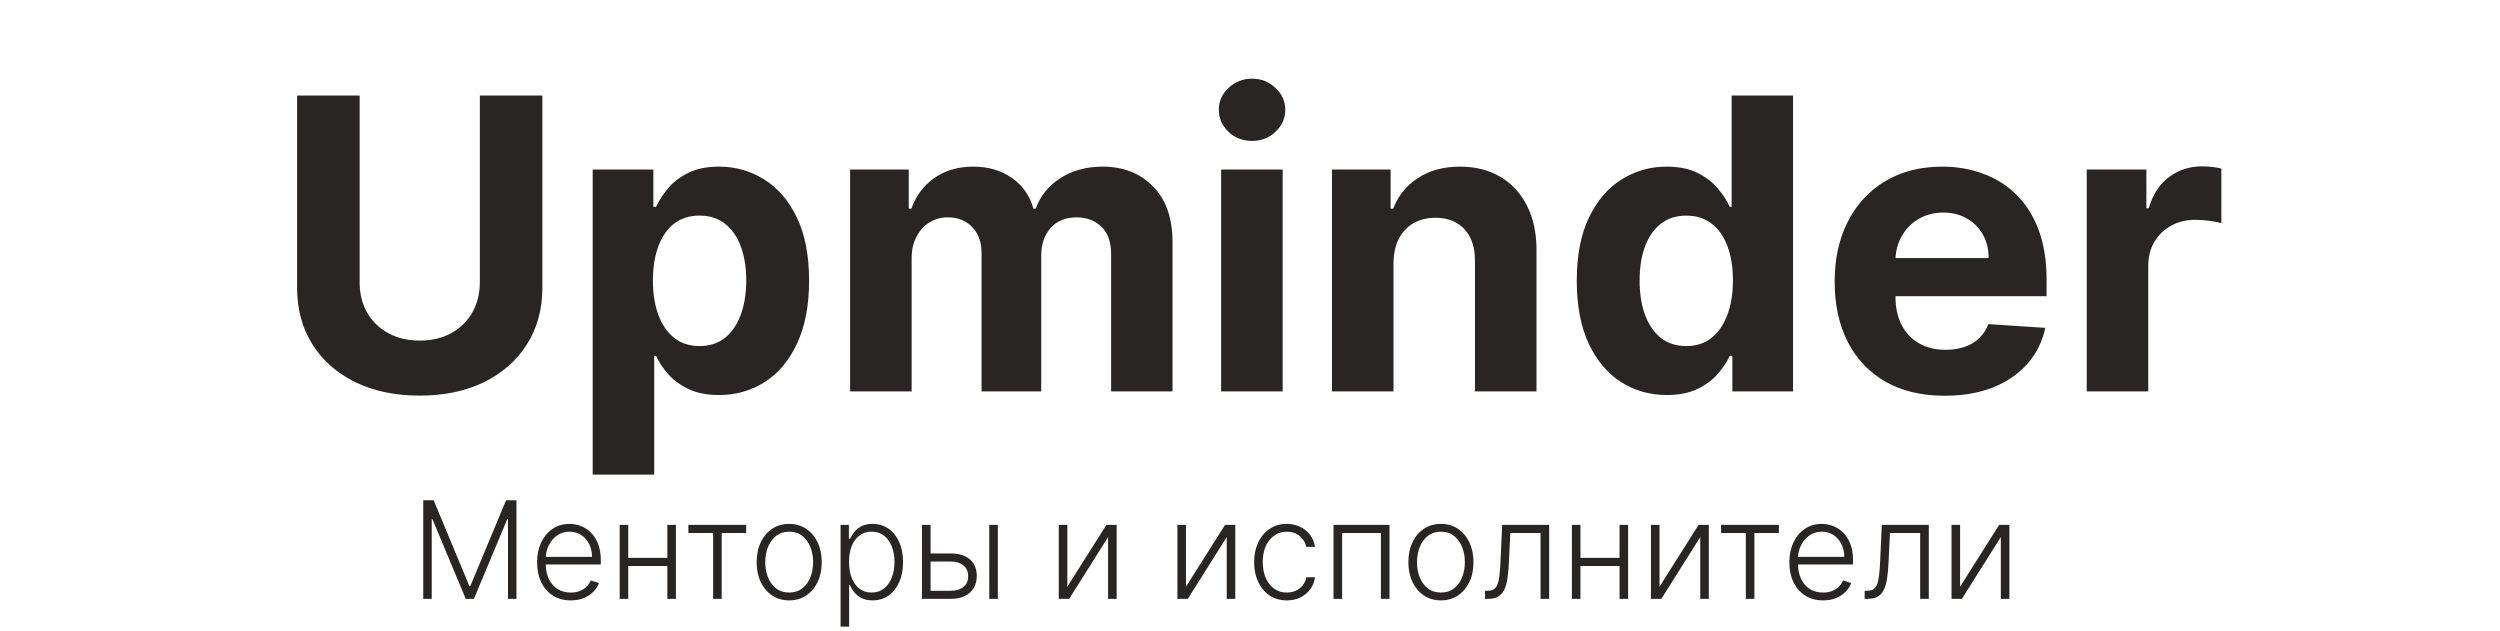 <svg width="198" height="50" viewBox="0 0 198 50" fill="none" xmlns="http://www.w3.org/2000/svg">
<path d="M38.003 7.569H42.956V22.786C42.956 24.494 42.548 25.989 41.732 27.27C40.924 28.552 39.791 29.551 38.334 30.268C36.878 30.977 35.181 31.332 33.243 31.332C31.298 31.332 29.598 30.977 28.141 30.268C26.684 29.551 25.551 28.552 24.743 27.27C23.934 25.989 23.53 24.494 23.53 22.786V7.569H28.484V22.362C28.484 23.255 28.678 24.048 29.067 24.742C29.464 25.436 30.021 25.981 30.738 26.378C31.455 26.775 32.29 26.973 33.243 26.973C34.204 26.973 35.039 26.775 35.749 26.378C36.466 25.981 37.019 25.436 37.408 24.742C37.804 24.048 38.003 23.255 38.003 22.362V7.569ZM46.941 37.59V13.427H51.746V16.379H51.963C52.177 15.906 52.486 15.425 52.89 14.937C53.302 14.441 53.836 14.03 54.492 13.702C55.155 13.366 55.979 13.198 56.963 13.198C58.244 13.198 59.426 13.534 60.509 14.205C61.592 14.869 62.458 15.872 63.106 17.214C63.755 18.549 64.079 20.223 64.079 22.236C64.079 24.197 63.762 25.852 63.129 27.202C62.504 28.544 61.65 29.562 60.566 30.256C59.491 30.943 58.286 31.286 56.951 31.286C56.005 31.286 55.201 31.13 54.537 30.817C53.881 30.504 53.344 30.111 52.924 29.639C52.505 29.158 52.184 28.674 51.963 28.186H51.814V37.59H46.941ZM51.711 22.214C51.711 23.259 51.856 24.17 52.146 24.948C52.436 25.726 52.855 26.332 53.405 26.767C53.954 27.194 54.621 27.408 55.407 27.408C56.2 27.408 56.871 27.19 57.42 26.756C57.969 26.313 58.385 25.703 58.667 24.925C58.957 24.139 59.102 23.236 59.102 22.214C59.102 21.199 58.961 20.307 58.679 19.536C58.397 18.766 57.981 18.164 57.432 17.729C56.883 17.294 56.208 17.077 55.407 17.077C54.614 17.077 53.942 17.286 53.393 17.706C52.852 18.125 52.436 18.72 52.146 19.491C51.856 20.261 51.711 21.169 51.711 22.214ZM67.328 31V13.427H71.973V16.527H72.179C72.545 15.498 73.155 14.686 74.009 14.091C74.864 13.496 75.885 13.198 77.075 13.198C78.281 13.198 79.306 13.5 80.153 14.102C80.999 14.697 81.564 15.505 81.846 16.527H82.029C82.388 15.521 83.036 14.716 83.974 14.114C84.92 13.503 86.037 13.198 87.326 13.198C88.966 13.198 90.297 13.721 91.319 14.766C92.349 15.803 92.864 17.275 92.864 19.182V31H88.001V20.143C88.001 19.166 87.742 18.434 87.223 17.946C86.705 17.458 86.056 17.214 85.278 17.214C84.394 17.214 83.703 17.496 83.208 18.061C82.712 18.617 82.464 19.353 82.464 20.269V31H77.739V20.04C77.739 19.178 77.491 18.491 76.995 17.98C76.507 17.47 75.863 17.214 75.062 17.214C74.52 17.214 74.032 17.351 73.597 17.626C73.17 17.893 72.831 18.27 72.579 18.759C72.328 19.239 72.202 19.803 72.202 20.452V31H67.328ZM96.713 31V13.427H101.587V31H96.713ZM99.162 11.162C98.437 11.162 97.815 10.922 97.297 10.441C96.786 9.953 96.53 9.369 96.53 8.691C96.53 8.019 96.786 7.444 97.297 6.963C97.815 6.475 98.437 6.231 99.162 6.231C99.886 6.231 100.504 6.475 101.015 6.963C101.534 7.444 101.793 8.019 101.793 8.691C101.793 9.369 101.534 9.953 101.015 10.441C100.504 10.922 99.886 11.162 99.162 11.162ZM110.365 20.841V31H105.491V13.427H110.136V16.527H110.342C110.731 15.505 111.383 14.697 112.298 14.102C113.214 13.5 114.323 13.198 115.628 13.198C116.848 13.198 117.912 13.465 118.82 13.999C119.727 14.533 120.433 15.296 120.936 16.287C121.439 17.271 121.691 18.446 121.691 19.811V31H116.817V20.68C116.825 19.605 116.55 18.766 115.994 18.164C115.437 17.553 114.67 17.248 113.694 17.248C113.038 17.248 112.459 17.389 111.955 17.672C111.459 17.954 111.07 18.366 110.788 18.907C110.514 19.441 110.373 20.086 110.365 20.841ZM132.008 31.286C130.673 31.286 129.464 30.943 128.381 30.256C127.306 29.562 126.451 28.544 125.818 27.202C125.193 25.852 124.88 24.197 124.88 22.236C124.88 20.223 125.204 18.549 125.853 17.214C126.501 15.872 127.363 14.869 128.438 14.205C129.521 13.534 130.707 13.198 131.996 13.198C132.98 13.198 133.8 13.366 134.456 13.702C135.12 14.03 135.654 14.441 136.058 14.937C136.47 15.425 136.782 15.906 136.996 16.379H137.145V7.569H142.007V31H137.202V28.186H136.996C136.767 28.674 136.443 29.158 136.023 29.639C135.612 30.111 135.074 30.504 134.41 30.817C133.754 31.13 132.954 31.286 132.008 31.286ZM133.552 27.408C134.338 27.408 135.001 27.194 135.543 26.767C136.092 26.332 136.512 25.726 136.801 24.948C137.099 24.17 137.248 23.259 137.248 22.214C137.248 21.169 137.103 20.261 136.813 19.491C136.523 18.72 136.104 18.125 135.554 17.706C135.005 17.286 134.338 17.077 133.552 17.077C132.751 17.077 132.076 17.294 131.527 17.729C130.978 18.164 130.562 18.766 130.28 19.536C129.998 20.307 129.857 21.199 129.857 22.214C129.857 23.236 129.998 24.139 130.28 24.925C130.57 25.703 130.986 26.313 131.527 26.756C132.076 27.19 132.751 27.408 133.552 27.408ZM154.023 31.343C152.215 31.343 150.659 30.977 149.355 30.245C148.058 29.505 147.059 28.46 146.357 27.11C145.656 25.753 145.305 24.147 145.305 22.294C145.305 20.486 145.656 18.9 146.357 17.534C147.059 16.169 148.047 15.105 149.32 14.342C150.602 13.58 152.104 13.198 153.828 13.198C154.987 13.198 156.067 13.385 157.066 13.759C158.073 14.125 158.95 14.678 159.697 15.418C160.452 16.158 161.039 17.088 161.459 18.209C161.878 19.323 162.088 20.627 162.088 22.122V23.461H147.25V20.44H157.5C157.5 19.739 157.348 19.117 157.043 18.575C156.738 18.034 156.314 17.611 155.773 17.305C155.239 16.993 154.617 16.836 153.908 16.836C153.168 16.836 152.512 17.008 151.94 17.351C151.376 17.687 150.934 18.141 150.613 18.713C150.293 19.277 150.129 19.906 150.121 20.6V23.472C150.121 24.341 150.281 25.093 150.602 25.726C150.93 26.359 151.391 26.847 151.986 27.19C152.581 27.534 153.286 27.705 154.103 27.705C154.644 27.705 155.14 27.629 155.59 27.476C156.04 27.324 156.425 27.095 156.745 26.79C157.066 26.485 157.31 26.111 157.478 25.669L161.985 25.966C161.756 27.049 161.287 27.995 160.578 28.803C159.876 29.604 158.969 30.23 157.855 30.68C156.749 31.122 155.472 31.343 154.023 31.343ZM165.269 31V13.427H169.994V16.493H170.177C170.497 15.402 171.035 14.579 171.79 14.022C172.545 13.458 173.414 13.175 174.398 13.175C174.642 13.175 174.906 13.191 175.188 13.221C175.47 13.252 175.718 13.294 175.931 13.347V17.672C175.703 17.603 175.386 17.542 174.982 17.489C174.578 17.435 174.208 17.409 173.872 17.409C173.155 17.409 172.514 17.565 171.95 17.878C171.393 18.183 170.951 18.61 170.623 19.159C170.303 19.708 170.142 20.341 170.142 21.058V31H165.269Z" fill="#292522"/>
<path d="M33.521 39.619H34.344L37.178 46.423H37.246L40.08 39.619H40.904V47.429H40.232V41.126H40.171L37.536 47.429H36.888L34.253 41.126H34.192V47.429H33.521V39.619ZM45.207 47.551C44.661 47.551 44.188 47.424 43.789 47.17C43.389 46.913 43.081 46.559 42.862 46.106C42.646 45.651 42.538 45.127 42.538 44.535C42.538 43.945 42.646 43.421 42.862 42.964C43.081 42.504 43.382 42.144 43.766 41.885C44.152 41.623 44.598 41.492 45.104 41.492C45.422 41.492 45.728 41.55 46.023 41.667C46.318 41.782 46.583 41.958 46.816 42.197C47.053 42.434 47.24 42.732 47.377 43.093C47.514 43.452 47.583 43.877 47.583 44.367V44.703H43.007V44.104H46.889C46.889 43.728 46.813 43.39 46.66 43.09C46.51 42.787 46.3 42.548 46.031 42.373C45.764 42.197 45.455 42.109 45.104 42.109C44.733 42.109 44.406 42.209 44.124 42.407C43.842 42.605 43.621 42.867 43.461 43.193C43.303 43.518 43.223 43.874 43.22 44.26V44.619C43.22 45.084 43.3 45.491 43.461 45.839C43.623 46.185 43.853 46.453 44.151 46.644C44.448 46.834 44.8 46.93 45.207 46.93C45.484 46.93 45.727 46.887 45.936 46.8C46.147 46.714 46.323 46.598 46.466 46.453C46.611 46.306 46.72 46.144 46.794 45.969L47.438 46.179C47.349 46.425 47.203 46.653 47 46.861C46.799 47.07 46.547 47.237 46.245 47.365C45.944 47.489 45.599 47.551 45.207 47.551ZM53.034 44.184V44.825H49.59V44.184H53.034ZM49.758 41.572V47.429H49.079V41.572H49.758ZM53.533 41.572V47.429H52.854V41.572H53.533ZM54.52 42.212V41.572H59.096V42.212H57.159V47.429H56.48V42.212H54.52ZM62.504 47.551C61.998 47.551 61.55 47.423 61.161 47.166C60.775 46.91 60.472 46.555 60.254 46.102C60.035 45.647 59.926 45.122 59.926 44.527C59.926 43.927 60.035 43.4 60.254 42.945C60.472 42.487 60.775 42.131 61.161 41.877C61.55 41.62 61.998 41.492 62.504 41.492C63.01 41.492 63.456 41.62 63.842 41.877C64.229 42.134 64.531 42.49 64.75 42.945C64.971 43.4 65.082 43.927 65.082 44.527C65.082 45.122 64.972 45.647 64.754 46.102C64.535 46.555 64.231 46.91 63.842 47.166C63.456 47.423 63.01 47.551 62.504 47.551ZM62.504 46.93C62.91 46.93 63.255 46.821 63.537 46.602C63.819 46.383 64.033 46.092 64.178 45.729C64.325 45.365 64.399 44.965 64.399 44.527C64.399 44.09 64.325 43.688 64.178 43.322C64.033 42.956 63.819 42.663 63.537 42.441C63.255 42.22 62.91 42.109 62.504 42.109C62.099 42.109 61.755 42.22 61.47 42.441C61.188 42.663 60.973 42.956 60.826 43.322C60.681 43.688 60.608 44.09 60.608 44.527C60.608 44.965 60.681 45.365 60.826 45.729C60.973 46.092 61.188 46.383 61.47 46.602C61.752 46.821 62.097 46.93 62.504 46.93ZM66.572 49.626V41.572H67.231V42.689H67.312C67.393 42.514 67.505 42.334 67.647 42.151C67.79 41.966 67.978 41.809 68.212 41.682C68.448 41.555 68.746 41.492 69.104 41.492C69.587 41.492 70.009 41.619 70.37 41.873C70.734 42.125 71.016 42.478 71.217 42.933C71.42 43.386 71.522 43.913 71.522 44.516C71.522 45.121 71.42 45.651 71.217 46.106C71.016 46.561 70.734 46.916 70.37 47.17C70.009 47.424 69.59 47.551 69.112 47.551C68.758 47.551 68.462 47.488 68.223 47.361C67.987 47.234 67.795 47.077 67.647 46.892C67.502 46.704 67.39 46.52 67.312 46.343H67.251V49.626H66.572ZM67.243 44.504C67.243 44.977 67.313 45.397 67.453 45.763C67.595 46.127 67.798 46.413 68.063 46.621C68.33 46.827 68.653 46.93 69.031 46.93C69.421 46.93 69.748 46.823 70.015 46.609C70.285 46.393 70.49 46.102 70.629 45.736C70.772 45.37 70.843 44.959 70.843 44.504C70.843 44.054 70.773 43.649 70.633 43.288C70.496 42.927 70.293 42.641 70.023 42.43C69.754 42.216 69.423 42.109 69.031 42.109C68.65 42.109 68.326 42.212 68.059 42.418C67.792 42.622 67.589 42.904 67.449 43.265C67.312 43.623 67.243 44.037 67.243 44.504ZM73.583 43.833H75.299C75.957 43.833 76.466 43.993 76.825 44.314C77.183 44.634 77.362 45.068 77.362 45.614C77.362 45.978 77.281 46.295 77.118 46.568C76.958 46.84 76.724 47.052 76.416 47.204C76.109 47.354 75.736 47.429 75.299 47.429H73.019V41.572H73.701V46.789H75.299C75.713 46.789 76.046 46.69 76.298 46.491C76.552 46.293 76.68 46.011 76.68 45.645C76.68 45.271 76.552 44.982 76.298 44.779C76.046 44.576 75.713 44.474 75.299 44.474H73.583V43.833ZM78.35 47.429V41.572H79.029V47.429H78.35ZM84.534 46.465L87.626 41.572H88.439V47.429H87.76V42.537L84.678 47.429H83.855V41.572H84.534V46.465ZM93.93 46.465L97.023 41.572H97.835V47.429H97.156V42.537L94.075 47.429H93.251V41.572H93.93V46.465ZM101.916 47.551C101.392 47.551 100.936 47.42 100.547 47.159C100.16 46.897 99.86 46.538 99.647 46.083C99.433 45.628 99.326 45.109 99.326 44.527C99.326 43.94 99.434 43.418 99.65 42.96C99.869 42.502 100.172 42.144 100.558 41.885C100.945 41.623 101.393 41.492 101.904 41.492C102.296 41.492 102.651 41.568 102.968 41.721C103.286 41.87 103.548 42.083 103.754 42.357C103.962 42.629 104.093 42.947 104.147 43.311H103.46C103.389 42.98 103.217 42.698 102.945 42.464C102.676 42.228 102.333 42.109 101.916 42.109C101.542 42.109 101.212 42.211 100.924 42.415C100.637 42.615 100.412 42.896 100.249 43.257C100.089 43.616 100.009 44.032 100.009 44.504C100.009 44.98 100.088 45.401 100.245 45.767C100.403 46.13 100.624 46.415 100.909 46.621C101.196 46.827 101.532 46.93 101.916 46.93C102.175 46.93 102.412 46.882 102.625 46.785C102.841 46.686 103.022 46.546 103.167 46.365C103.314 46.185 103.413 45.97 103.464 45.721H104.151C104.1 46.074 103.974 46.39 103.773 46.667C103.575 46.941 103.317 47.157 102.999 47.315C102.684 47.473 102.323 47.551 101.916 47.551ZM105.613 47.429V41.572H110.048V47.429H109.366V42.212H106.296V47.429H105.613ZM114.122 47.551C113.616 47.551 113.169 47.423 112.78 47.166C112.393 46.91 112.091 46.555 111.872 46.102C111.653 45.647 111.544 45.122 111.544 44.527C111.544 43.927 111.653 43.4 111.872 42.945C112.091 42.487 112.393 42.131 112.78 41.877C113.169 41.62 113.616 41.492 114.122 41.492C114.628 41.492 115.074 41.62 115.461 41.877C115.847 42.134 116.15 42.49 116.368 42.945C116.589 43.4 116.7 43.927 116.7 44.527C116.7 45.122 116.591 45.647 116.372 46.102C116.153 46.555 115.85 46.91 115.461 47.166C115.074 47.423 114.628 47.551 114.122 47.551ZM114.122 46.93C114.529 46.93 114.873 46.821 115.156 46.602C115.438 46.383 115.651 46.092 115.796 45.729C115.944 45.365 116.017 44.965 116.017 44.527C116.017 44.09 115.944 43.688 115.796 43.322C115.651 42.956 115.438 42.663 115.156 42.441C114.873 42.22 114.529 42.109 114.122 42.109C113.718 42.109 113.373 42.22 113.089 42.441C112.806 42.663 112.592 42.956 112.444 43.322C112.299 43.688 112.227 44.09 112.227 44.527C112.227 44.965 112.299 45.365 112.444 45.729C112.592 46.092 112.806 46.383 113.089 46.602C113.371 46.821 113.715 46.93 114.122 46.93ZM117.614 47.429V46.789H117.797C118.006 46.789 118.174 46.751 118.301 46.674C118.43 46.596 118.531 46.463 118.602 46.278C118.673 46.092 118.727 45.839 118.762 45.519C118.798 45.199 118.826 44.797 118.846 44.314L118.972 41.572H122.694V47.429H122.011V42.212H119.616L119.506 44.543C119.483 45.018 119.445 45.436 119.391 45.797C119.341 46.158 119.257 46.459 119.14 46.701C119.025 46.943 118.865 47.124 118.659 47.246C118.456 47.368 118.189 47.429 117.858 47.429H117.614ZM128.448 44.184V44.825H125.004V44.184H128.448ZM125.172 41.572V47.429H124.493V41.572H125.172ZM128.947 41.572V47.429H128.268V41.572H128.947ZM131.433 46.465L134.526 41.572H135.338V47.429H134.659V42.537L131.578 47.429H130.754V41.572H131.433V46.465ZM136.31 42.212V41.572H140.887V42.212H138.949V47.429H138.27V42.212H136.31ZM144.386 47.551C143.839 47.551 143.366 47.424 142.967 47.17C142.568 46.913 142.259 46.559 142.04 46.106C141.824 45.651 141.716 45.127 141.716 44.535C141.716 43.945 141.824 43.421 142.04 42.964C142.259 42.504 142.56 42.144 142.944 41.885C143.33 41.623 143.777 41.492 144.283 41.492C144.6 41.492 144.907 41.55 145.202 41.667C145.497 41.782 145.761 41.958 145.995 42.197C146.231 42.434 146.418 42.732 146.555 43.093C146.693 43.452 146.761 43.877 146.761 44.367V44.703H142.185V44.104H146.067C146.067 43.728 145.991 43.39 145.838 43.09C145.688 42.787 145.479 42.548 145.209 42.373C144.942 42.197 144.633 42.109 144.283 42.109C143.911 42.109 143.585 42.209 143.302 42.407C143.02 42.605 142.799 42.867 142.639 43.193C142.481 43.518 142.401 43.874 142.399 44.26V44.619C142.399 45.084 142.479 45.491 142.639 45.839C142.802 46.185 143.032 46.453 143.329 46.644C143.627 46.834 143.979 46.93 144.386 46.93C144.663 46.93 144.905 46.887 145.114 46.8C145.325 46.714 145.502 46.598 145.644 46.453C145.789 46.306 145.898 46.144 145.972 45.969L146.616 46.179C146.527 46.425 146.381 46.653 146.178 46.861C145.977 47.07 145.725 47.237 145.423 47.365C145.123 47.489 144.777 47.551 144.386 47.551ZM147.681 47.429V46.789H147.864C148.073 46.789 148.241 46.751 148.368 46.674C148.497 46.596 148.598 46.463 148.669 46.278C148.74 46.092 148.794 45.839 148.829 45.519C148.865 45.199 148.893 44.797 148.913 44.314L149.039 41.572H152.761V47.429H152.078V42.212H149.683L149.573 44.543C149.55 45.018 149.512 45.436 149.458 45.797C149.408 46.158 149.324 46.459 149.207 46.701C149.092 46.943 148.932 47.124 148.726 47.246C148.523 47.368 148.256 47.429 147.925 47.429H147.681ZM155.239 46.465L158.332 41.572H159.144V47.429H158.465V42.537L155.384 47.429H154.56V41.572H155.239V46.465Z" fill="#292522"/>
</svg>
